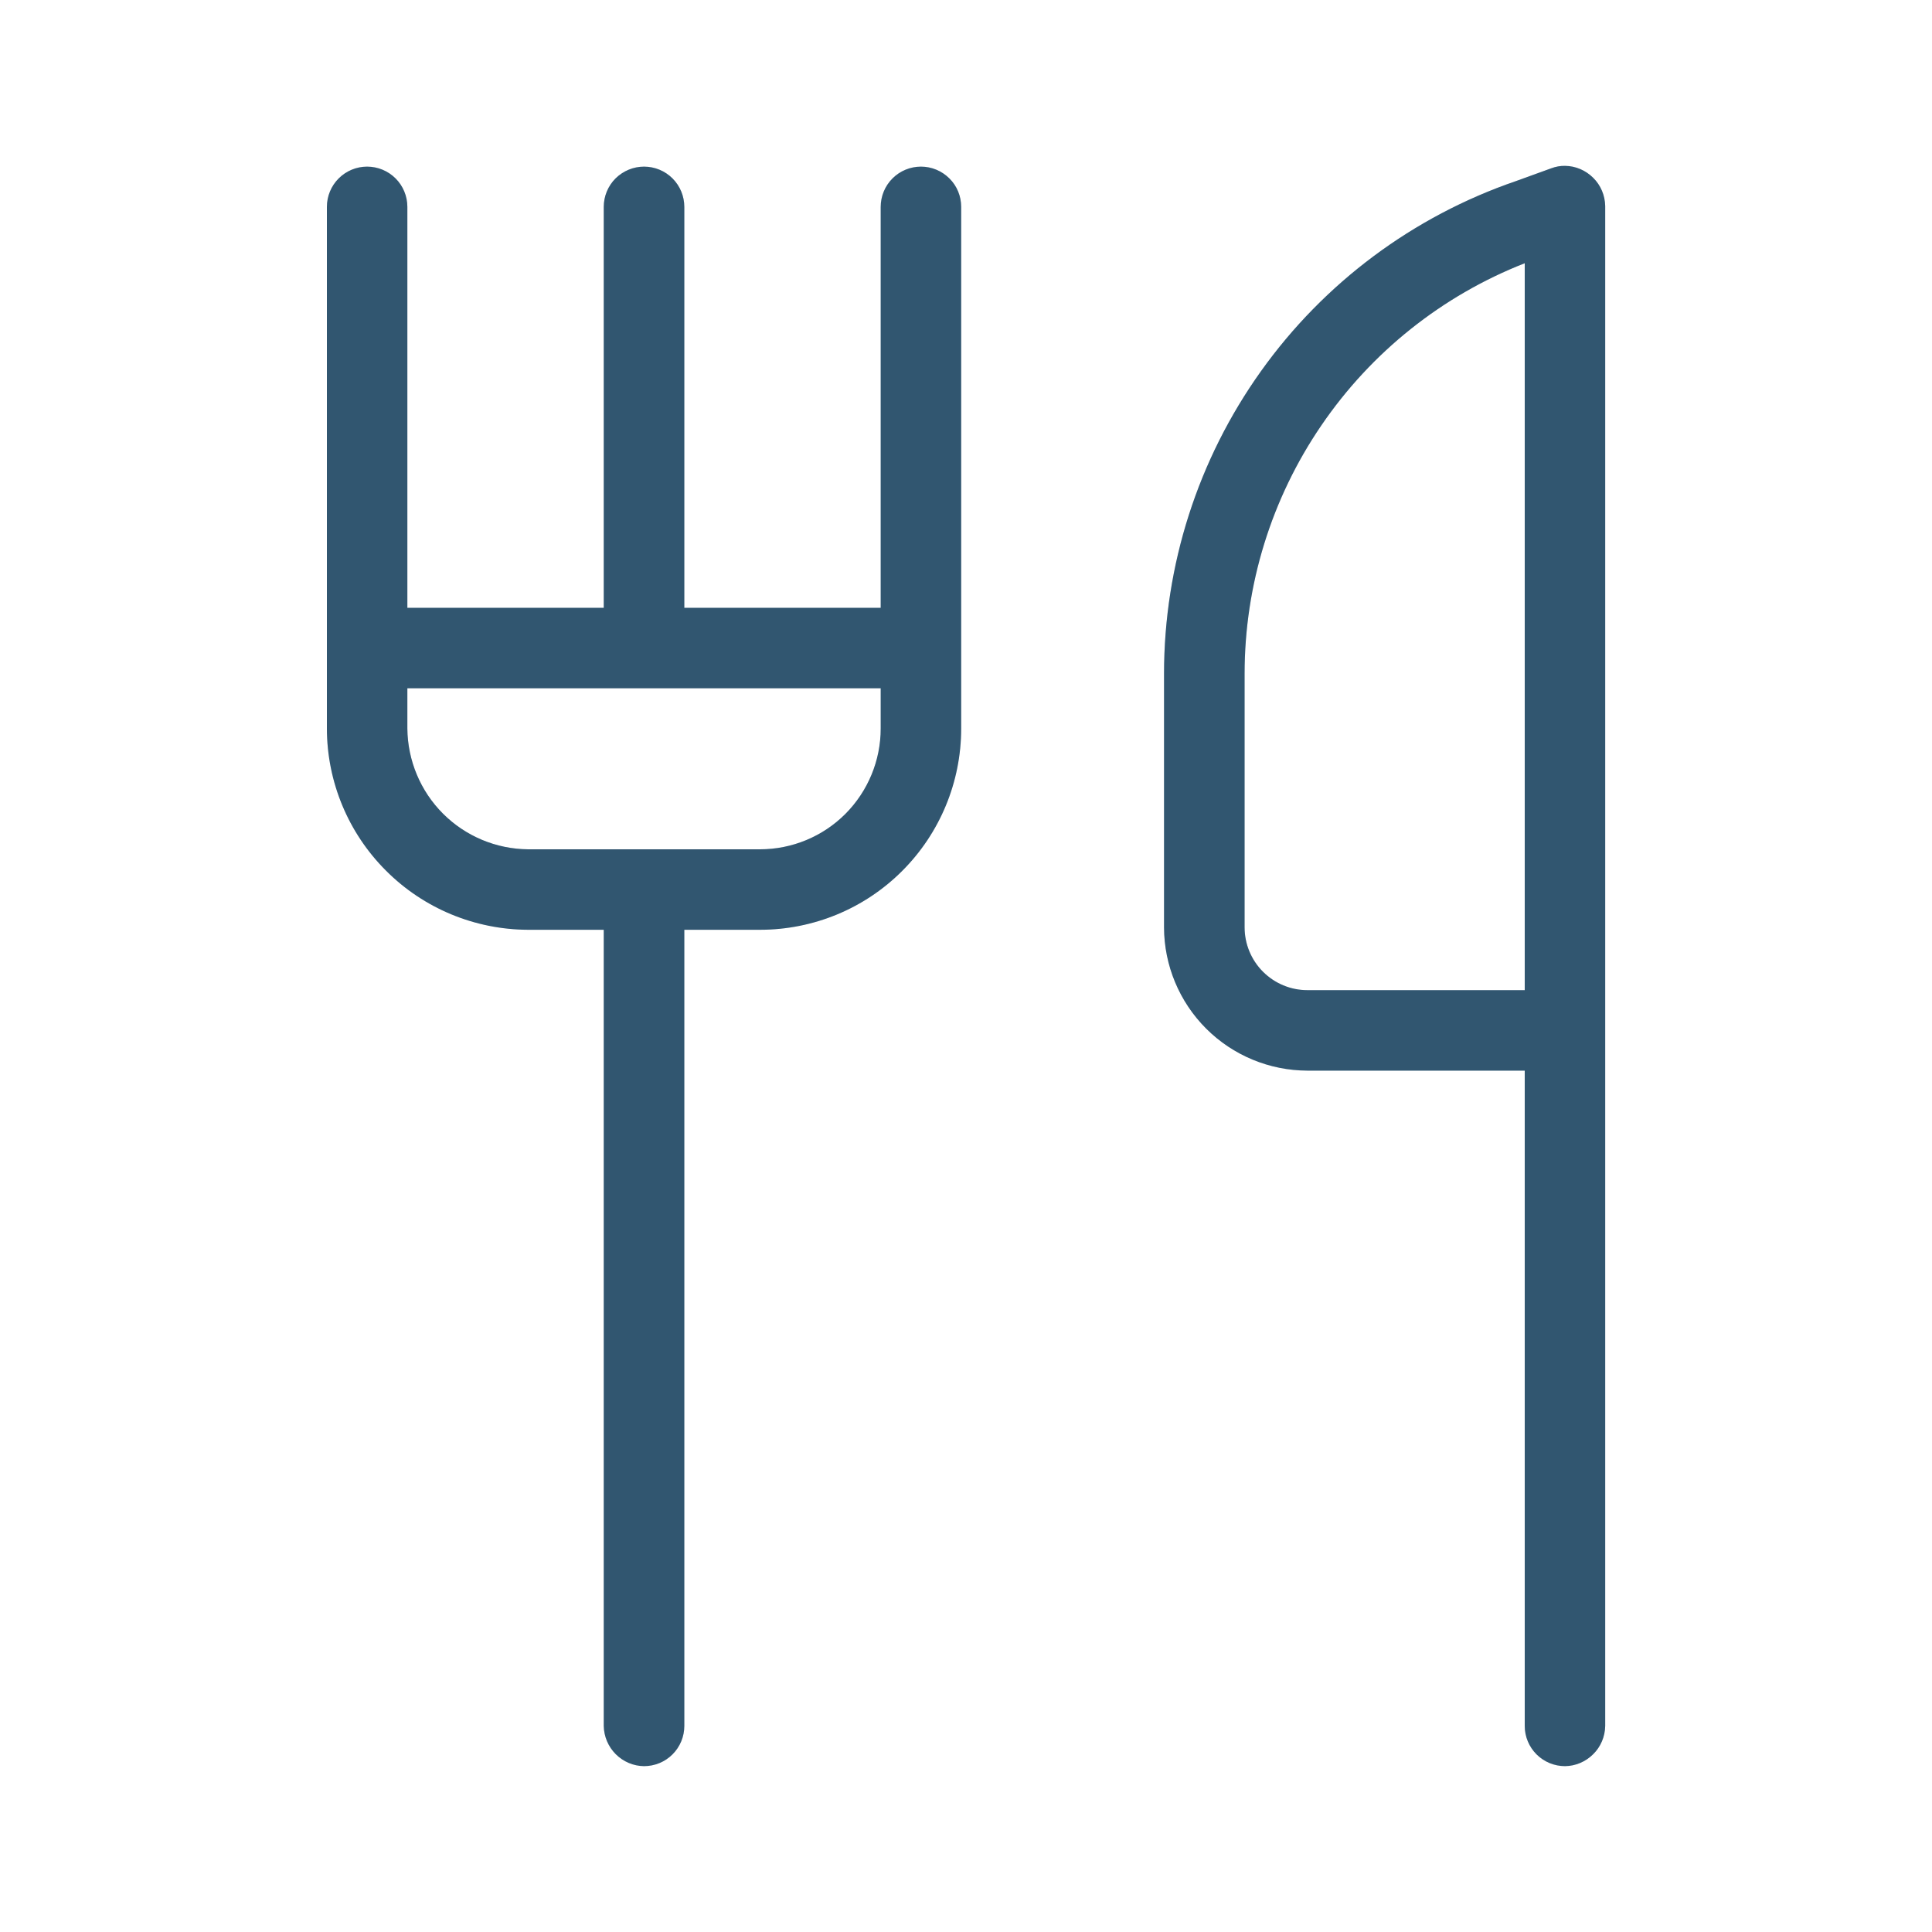 <svg width="20" height="20" viewBox="0 0 20 20" fill="none" xmlns="http://www.w3.org/2000/svg">
<path d="M15.692 1.875C14.629 2.24 13.707 2.927 13.054 3.842C12.401 4.756 12.05 5.851 12.05 6.975V9.6C12.051 9.993 12.208 10.37 12.486 10.648C12.764 10.926 13.141 11.082 13.534 11.083H15.784V17.867C15.784 17.977 15.828 18.083 15.906 18.161C15.984 18.239 16.09 18.283 16.201 18.283C16.31 18.282 16.415 18.237 16.493 18.159C16.571 18.082 16.615 17.977 16.617 17.867V2.133C16.615 2.023 16.571 1.918 16.493 1.841C16.415 1.763 16.31 1.718 16.201 1.717C16.152 1.716 16.104 1.725 16.059 1.742L15.692 1.875ZM13.534 10.25C13.361 10.25 13.196 10.181 13.074 10.059C12.953 9.938 12.884 9.772 12.884 9.6V6.975C12.884 6.057 13.161 5.161 13.679 4.403C14.196 3.645 14.929 3.06 15.784 2.725V10.25H13.534ZM9.534 1.725C9.423 1.725 9.317 1.769 9.239 1.847C9.161 1.925 9.117 2.031 9.117 2.142V6.292H7.084V2.142C7.084 2.031 7.04 1.925 6.962 1.847C6.884 1.769 6.778 1.725 6.667 1.725C6.557 1.725 6.451 1.769 6.372 1.847C6.294 1.925 6.25 2.031 6.25 2.142V6.292H4.217V2.142C4.217 2.031 4.173 1.925 4.095 1.847C4.017 1.769 3.911 1.725 3.8 1.725C3.69 1.725 3.584 1.769 3.506 1.847C3.428 1.925 3.384 2.031 3.384 2.142V7.542C3.385 8.094 3.605 8.623 3.996 9.013C4.386 9.404 4.915 9.623 5.467 9.625H6.25V17.867C6.252 17.977 6.297 18.082 6.374 18.159C6.452 18.237 6.557 18.282 6.667 18.283C6.778 18.283 6.884 18.239 6.962 18.161C7.04 18.083 7.084 17.977 7.084 17.867V9.625H7.867C8.42 9.625 8.95 9.406 9.34 9.015C9.731 8.624 9.95 8.094 9.95 7.542V2.142C9.95 2.031 9.907 1.925 9.828 1.847C9.75 1.769 9.644 1.725 9.534 1.725ZM9.117 7.542C9.117 7.873 8.985 8.191 8.751 8.426C8.517 8.66 8.199 8.792 7.867 8.792H5.467C5.136 8.789 4.82 8.657 4.586 8.423C4.352 8.189 4.22 7.872 4.217 7.542V7.125H9.117V7.542Z" fill="#3D6B8C"/>
<path d="M15.692 1.875C14.629 2.24 13.707 2.927 13.054 3.842C12.401 4.756 12.05 5.851 12.05 6.975V9.6C12.051 9.993 12.208 10.37 12.486 10.648C12.764 10.926 13.141 11.082 13.534 11.083H15.784V17.867C15.784 17.977 15.828 18.083 15.906 18.161C15.984 18.239 16.09 18.283 16.201 18.283C16.31 18.282 16.415 18.237 16.493 18.159C16.571 18.082 16.615 17.977 16.617 17.867V2.133C16.615 2.023 16.571 1.918 16.493 1.841C16.415 1.763 16.31 1.718 16.201 1.717C16.152 1.716 16.104 1.725 16.059 1.742L15.692 1.875ZM13.534 10.25C13.361 10.25 13.196 10.181 13.074 10.059C12.953 9.938 12.884 9.772 12.884 9.6V6.975C12.884 6.057 13.161 5.161 13.679 4.403C14.196 3.645 14.929 3.06 15.784 2.725V10.25H13.534ZM9.534 1.725C9.423 1.725 9.317 1.769 9.239 1.847C9.161 1.925 9.117 2.031 9.117 2.142V6.292H7.084V2.142C7.084 2.031 7.04 1.925 6.962 1.847C6.884 1.769 6.778 1.725 6.667 1.725C6.557 1.725 6.451 1.769 6.372 1.847C6.294 1.925 6.25 2.031 6.25 2.142V6.292H4.217V2.142C4.217 2.031 4.173 1.925 4.095 1.847C4.017 1.769 3.911 1.725 3.8 1.725C3.69 1.725 3.584 1.769 3.506 1.847C3.428 1.925 3.384 2.031 3.384 2.142V7.542C3.385 8.094 3.605 8.623 3.996 9.013C4.386 9.404 4.915 9.623 5.467 9.625H6.25V17.867C6.252 17.977 6.297 18.082 6.374 18.159C6.452 18.237 6.557 18.282 6.667 18.283C6.778 18.283 6.884 18.239 6.962 18.161C7.04 18.083 7.084 17.977 7.084 17.867V9.625H7.867C8.42 9.625 8.95 9.406 9.34 9.015C9.731 8.624 9.95 8.094 9.95 7.542V2.142C9.95 2.031 9.907 1.925 9.828 1.847C9.75 1.769 9.644 1.725 9.534 1.725ZM9.117 7.542C9.117 7.873 8.985 8.191 8.751 8.426C8.517 8.66 8.199 8.792 7.867 8.792H5.467C5.136 8.789 4.82 8.657 4.586 8.423C4.352 8.189 4.22 7.872 4.217 7.542V7.125H9.117V7.542Z" fill="black" fill-opacity="0.2"/>
</svg>
